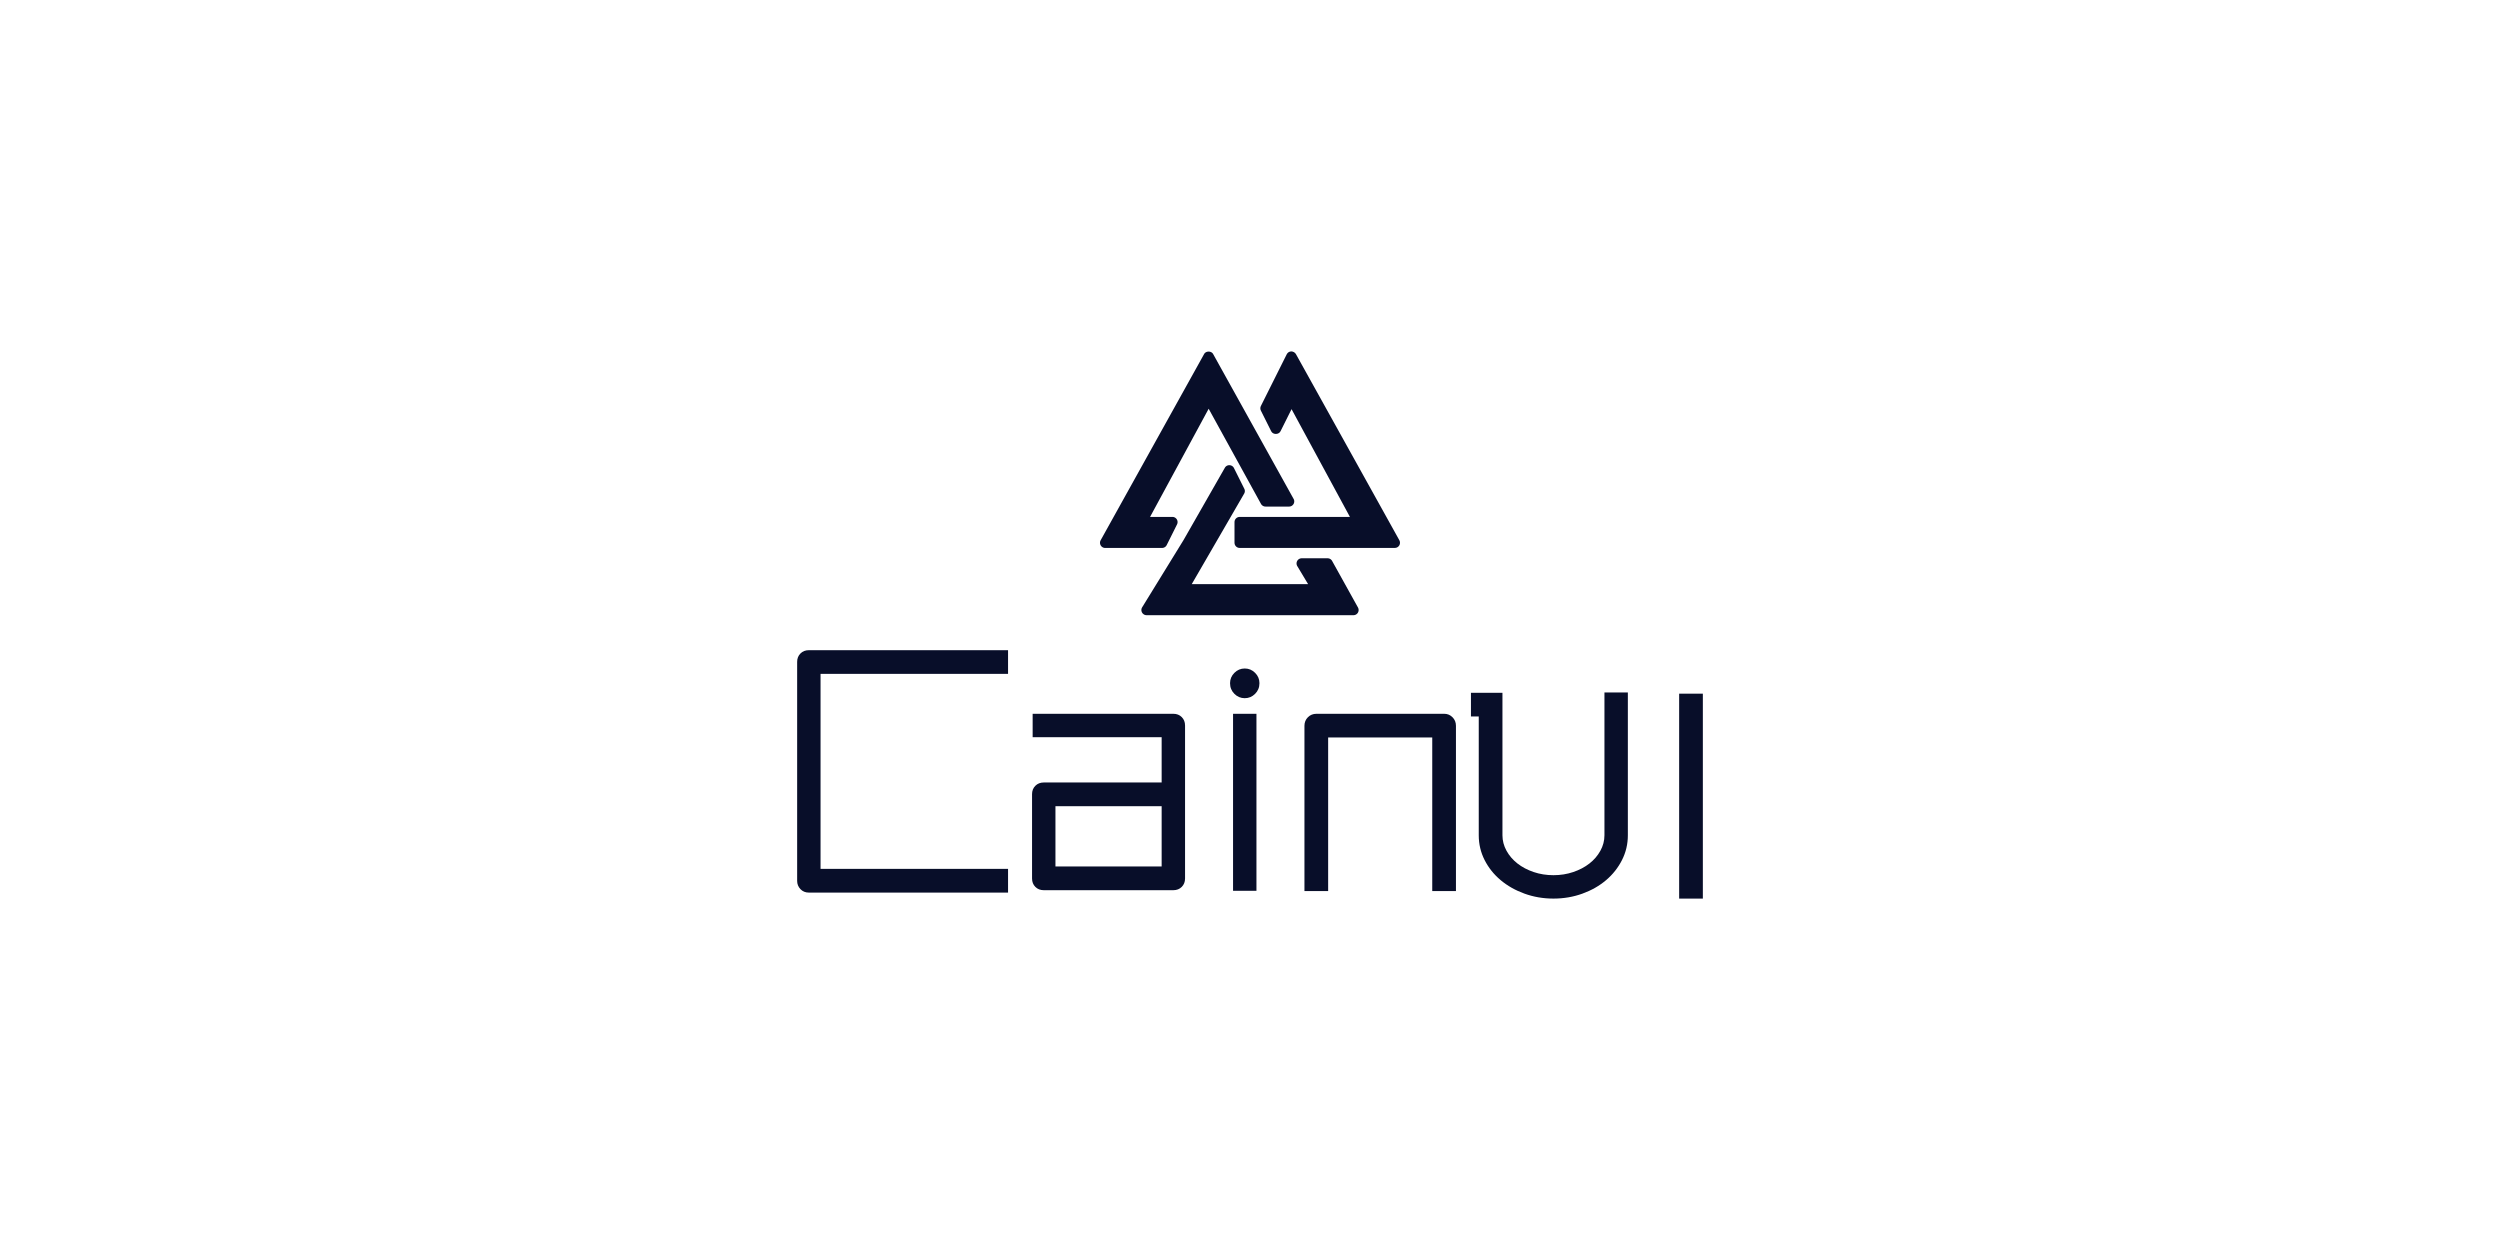 <svg xmlns="http://www.w3.org/2000/svg" xmlns:xlink="http://www.w3.org/1999/xlink" version="1.0" width="500px" height="100%" viewBox="0 0 340 250" preserveAspectRatio="xMidYMid meet" color-interpolation-filters="sRGB" style="margin: auto;" id="test">  <g data-v-2cb57da0="" fill="#080e29" class="icon-text-wrapper icon-svg-group iconsvg" transform="translate(79.43,70.281)"><g class="iconsvg-imagesvg" transform="translate(60.57,0)"><g><rect fill="#080e29" fill-opacity="0" stroke-width="2" x="0" y="0" width="60" height="52.757" class="image-rect"/> <svg x="0" y="0" width="60" height="52.757" filtersec="colorsb859914571" class="image-svg-svg primary" style="overflow: visible;"><svg xmlns="http://www.w3.org/2000/svg" viewBox="0.526 0.003 98.945 87.002"><g transform="matrix(.69 0 0 .69 15.5 15.5)"><g fill="#080e29"><path d="M10.18 70.12l4.94-9.89c.38-.77.34-1.68-.11-2.41a2.47 2.47 0 0 0-2.1-1.17H2.23l28.01-51.7 25.01 45.48c.44.79 1.27 1.28 2.17 1.28h11.26c.88 0 1.69-.46 2.13-1.22.45-.76.46-1.69.03-2.45L32.38-21.19c-.87-1.57-3.45-1.57-4.32 0l-49.45 89c-.43.77-.41 1.7.03 2.46.44.75 1.25 1.22 2.13 1.22h27.2c.94-.01 1.79-.53 2.21-1.37"/><path d="M121.39 67.81l-49.45-89c-.45-.8-1.38-1.25-2.22-1.27-.92.02-1.75.55-2.16 1.37L55.2 3.63c-.35.69-.35 1.51 0 2.21l4.94 9.89c.84 1.68 3.59 1.68 4.43 0l5.29-10.59 27.9 51.51h-52.7c-1.36 0-2.47 1.11-2.47 2.47v9.89c0 1.36 1.11 2.47 2.47 2.47h74.17c.88 0 1.69-.46 2.13-1.22.44-.75.45-1.68.03-2.45"/><path d="M89.25 77.7a2.48 2.48 0 0 0-2.16-1.27H74.72c-.89 0-1.71.48-2.15 1.25-.44.78-.43 1.73.03 2.49l5.17 8.62H22.15L47.2 45.53c.42-.72.45-1.6.07-2.34l-4.94-9.89a2.477 2.477 0 0 0-2.14-1.37c-.92-.04-1.77.45-2.22 1.25L18.23 67.72-1.55 99.86a2.46 2.46 0 0 0-.05 2.5 2.48 2.48 0 0 0 2.16 1.27h98.89c.88 0 1.69-.46 2.13-1.22.44-.75.45-1.69.03-2.46L89.25 77.7z"/></g></g></svg></svg> <!----></g></g> <g transform="translate(0,59.757)"><g data-gra="path-name" fill-rule="" class="tp-name iconsvg-namesvg"><g transform="scale(1)"><g><path d="M43.98 5.52L43.98 5.52 4.14 5.52Q3.12 5.52 2.46 4.83 1.8 4.14 1.8 3.18L1.8 3.18 1.8-40.62Q1.8-41.64 2.46-42.3 3.12-42.96 4.14-42.96L4.14-42.96 43.98-42.96 43.98-38.22 6.48-38.22 6.48 0.78 43.98 0.78 43.98 5.52ZM77.04 5.04L77.04 5.04 51.12 5.04Q50.1 5.04 49.44 4.38 48.78 3.72 48.78 2.7L48.78 2.7 48.78-14.16Q48.78-15.18 49.44-15.84 50.1-16.5 51.12-16.5L51.12-16.5 74.7-16.5 74.7-25.56 48.9-25.56 48.9-30.24 77.04-30.24Q78.06-30.24 78.72-29.58 79.38-28.92 79.38-27.9L79.38-27.9 79.38 2.7Q79.38 3.72 78.72 4.38 78.06 5.04 77.04 5.04L77.04 5.04 77.04 5.04ZM53.46-11.76L53.46 0.3 74.7 0.3 74.7-11.76 53.46-11.76ZM94.26-36.36L94.26-36.36Q94.26-35.1 93.39-34.23 92.52-33.36 91.32-33.36L91.32-33.36Q90.12-33.36 89.25-34.23 88.38-35.1 88.38-36.36L88.38-36.36Q88.38-37.56 89.25-38.43 90.12-39.3 91.32-39.3L91.32-39.3Q92.52-39.3 93.39-38.43 94.26-37.56 94.26-36.36L94.26-36.36 94.26-36.36ZM93.66-30.24L93.66 5.16 88.98 5.16 88.98-30.24 93.66-30.24ZM133.56 5.22L133.56 5.22 128.82 5.22 128.82-25.5 108-25.5 108 5.22 103.26 5.22 103.26-27.84Q103.26-28.86 103.95-29.55 104.64-30.24 105.66-30.24L105.66-30.24 131.22-30.24Q132.18-30.24 132.87-29.55 133.56-28.86 133.56-27.84L133.56-27.84 133.56 5.22Z" transform="translate(-1.8, 42.96)"/></g> <!----> <!----> <!----> <!----> <!----> <!----> <g data-gra="path-name-1" fill="#080e29" transform="translate(134.76,0)"><g transform="scale(1)"><path d="M19.92 6.72L19.92 6.72Q16.86 6.72 14.13 5.73 11.4 4.74 9.36 3.03 7.32 1.32 6.15-0.99 4.98-3.3 4.98-5.94L4.98-5.94 4.98-29.7 3.42-29.7 3.42-34.44 9.72-34.44 9.72-5.94Q9.72-4.32 10.53-2.85 11.34-1.38 12.72-0.3 14.1 0.78 15.96 1.41 17.82 2.04 19.92 2.04L19.92 2.04Q22.02 2.04 23.88 1.41 25.74 0.78 27.12-0.3 28.5-1.38 29.31-2.85 30.12-4.32 30.12-5.94L30.12-5.94 30.12-34.5 34.8-34.5 34.8-5.94Q34.8-3.3 33.63-0.99 32.46 1.32 30.45 3.03 28.44 4.74 25.71 5.73 22.98 6.72 19.92 6.72ZM49.8 6.72L49.8 6.72 45.06 6.72 45.06-34.26 49.8-34.26 49.8 6.72Z" transform="translate(-3.42, 42.96)"/></g></g></g></g> <!----></g></g><defs v-gra="od"/></svg>